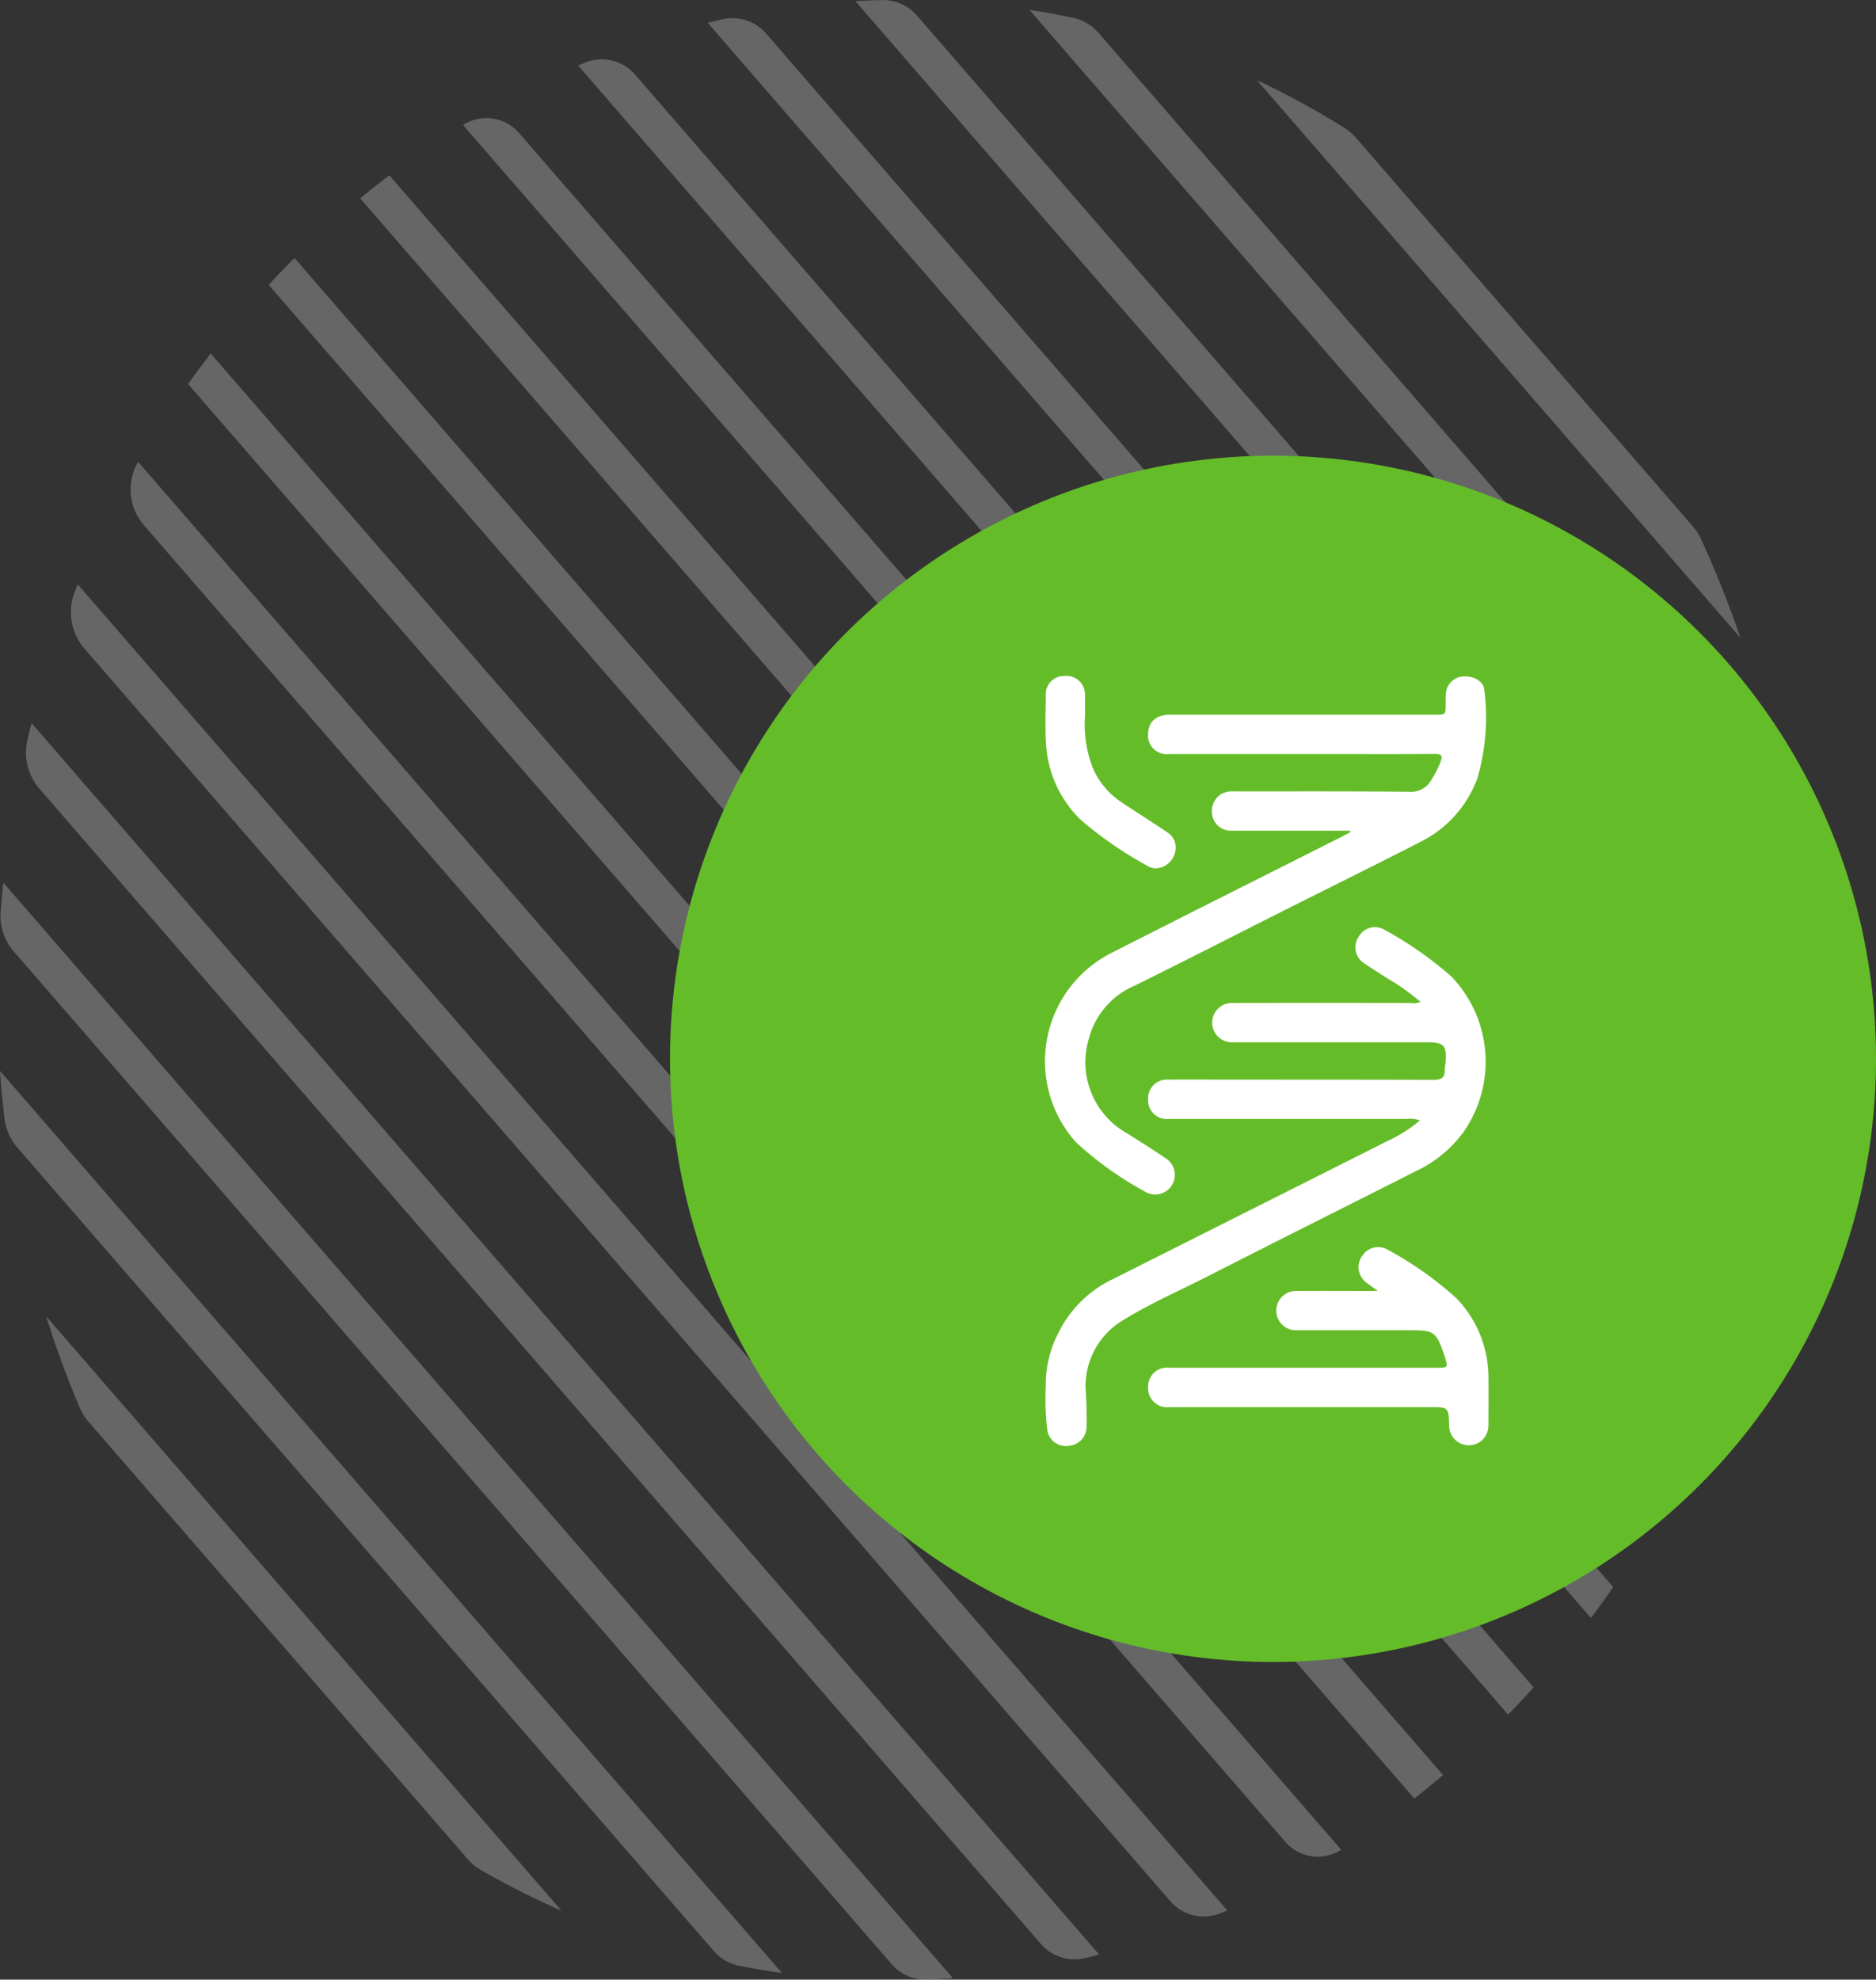 <svg xmlns="http://www.w3.org/2000/svg" width="70" height="73.85" viewBox="0 0 70 73.85">
  <rect x="0" y="0" width="70" height="73.85" fill="#333333" stroke="none"/>
  <g id="Сгруппировать_9768" data-name="Сгруппировать 9768" transform="translate(-350 -1868)">
    <g id="Сгруппировать_73" data-name="Сгруппировать 73" transform="translate(191.113 1422.346)" opacity="0.251">
      <path id="Контур_1450" data-name="Контур 1450" d="M161.643,466.249c-.036.087-.071.173-.106.259a2.089,2.089,0,0,0,.34,2.122l40.508,46.716a1.653,1.653,0,0,0,1.91.473l.24-.1Z" transform="translate(0.146 1.204)" fill="#fff"/>
      <path id="Контур_1451" data-name="Контур 1451" d="M163.772,461.932l-.007.013a2.04,2.04,0,0,0,.2,2.325l42.585,49.112a1.607,1.607,0,0,0,2.1.333l.012-.007Z" transform="translate(0.269 0.951)" fill="#fff"/>
      <path id="Контур_1452" data-name="Контур 1452" d="M166.362,458.112c-.287.375-.57.751-.845,1.138l45.756,52.77c.364-.283.72-.577,1.073-.874Z" transform="translate(0.387 0.728)" fill="#fff"/>
      <path id="Контур_1453" data-name="Контур 1453" d="M159.01,476.763q-.056.537-.1,1.079a2.036,2.036,0,0,0,.483,1.48l32.745,37.764a1.667,1.667,0,0,0,1.321.6c.329-.012.657-.031.983-.054Z" transform="translate(0.001 1.818)" fill="#fff"/>
      <path id="Контур_1454" data-name="Контур 1454" d="M160.514,492.046c.362,1.158.779,2.288,1.243,3.391a1.985,1.985,0,0,0,.333.538l14.159,16.33a1.836,1.836,0,0,0,.473.392,31.415,31.415,0,0,0,3.021,1.525Z" transform="translate(0.095 2.711)" fill="#fff"/>
      <path id="Контур_1455" data-name="Контур 1455" d="M160.012,471.141q-.079.3-.152.613a2.08,2.08,0,0,0,.438,1.828l37.346,43.071a1.67,1.67,0,0,0,1.64.567q.283-.067.563-.139Z" transform="translate(0.054 1.489)" fill="#fff"/>
      <path id="Контур_1456" data-name="Контур 1456" d="M158.887,483.4c.041.594.1,1.182.168,1.768a2.017,2.017,0,0,0,.476,1.086L185.5,516.208a1.715,1.715,0,0,0,.964.574c.528.1,1.059.195,1.6.269Z" transform="translate(0 2.206)" fill="#fff"/>
      <path id="Контур_1457" data-name="Контур 1457" d="M172.671,451.831q-.551.419-1.085.861l45.923,52.961q.425-.567.831-1.152Z" transform="translate(0.742 0.361)" fill="#fff"/>
      <path id="Контур_1458" data-name="Контур 1458" d="M197.765,446.871a1.725,1.725,0,0,0-.939-.569q-.818-.175-1.649-.3l28.513,32.884q-.079-.921-.2-1.827a2.027,2.027,0,0,0-.473-1.058Z" transform="translate(2.121 0.02)" fill="#fff"/>
      <path id="Контур_1459" data-name="Контур 1459" d="M206.893,450.628a1.912,1.912,0,0,0-.419-.362,32.2,32.2,0,0,0-3.278-1.79l18.043,20.809a38.635,38.635,0,0,0-1.471-3.687,2.025,2.025,0,0,0-.309-.478Z" transform="translate(2.589 0.165)" fill="#fff"/>
      <path id="Контур_1460" data-name="Контур 1460" d="M191.359,446.256a1.673,1.673,0,0,0-1.294-.6q-.514.011-1.024.04l35,40.358q.049-.559.085-1.121a2.035,2.035,0,0,0-.486-1.452Z" transform="translate(1.762 0)" fill="#fff"/>
      <path id="Контур_1461" data-name="Контур 1461" d="M181.423,448.35a1.646,1.646,0,0,0-1.881-.488l-.274.114,42.671,49.212.117-.3a2.079,2.079,0,0,0-.355-2.09Z" transform="translate(1.191 0.122)" fill="#fff"/>
      <path id="Контур_1462" data-name="Контур 1462" d="M177.326,450.4a1.611,1.611,0,0,0-2.088-.344l-.028.016,44.756,51.615h0a2.092,2.092,0,0,0-.22-2.365Z" transform="translate(0.954 0.243)" fill="#fff"/>
      <path id="Контур_1463" data-name="Контур 1463" d="M215.559,508.073l-46.237-53.325q-.491.491-.964,1l46.25,53.339Q215.093,508.589,215.559,508.073Z" transform="translate(0.553 0.531)" fill="#fff"/>
      <path id="Контур_1464" data-name="Контур 1464" d="M186.042,446.9a1.669,1.669,0,0,0-1.618-.573q-.3.067-.59.138l39.513,45.569q.078-.321.152-.642a2.083,2.083,0,0,0-.445-1.806Z" transform="translate(1.458 0.037)" fill="#fff"/>
    </g>
    <g id="Сгруппировать_21" data-name="Сгруппировать 21" transform="translate(-24 625)">
      <circle id="Эллипс_29" data-name="Эллипс 29" cx="22.5" cy="22.5" r="22.5" transform="translate(399 1260)" fill="#65bc29"/>
      <g id="mjnJKA.tif" transform="translate(-346.005 1029.341)">
        <g id="Сгруппировать_64" data-name="Сгруппировать 64" transform="translate(759.005 238.88)">
          <path id="Контур_1431" data-name="Контур 1431" d="M773.208,402.281a1.3,1.3,0,0,0-.522-.049q-4.42,0-8.84,0a.7.7,0,0,1-.782-.739.693.693,0,0,1,.735-.728c.826-.007,1.652,0,2.479,0,2.479,0,4.957,0,7.436.008.292,0,.432-.083.418-.383a1.872,1.872,0,0,1,.029-.237c.055-.665-.046-.782-.7-.782q-3.479,0-6.958,0c-.11,0-.219,0-.328,0a.732.732,0,0,1,.023-1.465q3.33-.006,6.66,0a.689.689,0,0,0,.371-.04,8.315,8.315,0,0,0-1.266-.895c-.28-.189-.574-.36-.85-.555a.7.7,0,0,1-.195-.977.692.692,0,0,1,.934-.281,13.824,13.824,0,0,1,2.518,1.751,4.584,4.584,0,0,1,.458,5.816,4.667,4.667,0,0,1-1.782,1.458c-2.584,1.307-5.175,2.6-7.755,3.917-1.054.538-2.145,1.011-3.153,1.633a2.859,2.859,0,0,0-1.394,2.753c.018.4.03.8.024,1.194a.719.719,0,0,1-.669.746.7.7,0,0,1-.8-.6,9.971,9.971,0,0,1-.053-1.668,4.122,4.122,0,0,1,.474-1.953,4.328,4.328,0,0,1,1.944-1.957q5.188-2.608,10.377-5.216A5.035,5.035,0,0,0,773.208,402.281Z" transform="translate(-759.223 -385.71)" fill="#fff"/>
          <path id="Контур_1432" data-name="Контур 1432" d="M770.376,244.655q-2.209,0-4.419,0a.7.7,0,0,1-.7-.5.758.758,0,0,1,.312-.864.869.869,0,0,1,.489-.1c2.17,0,4.34-.009,6.51.013a.873.873,0,0,0,.854-.454,4.265,4.265,0,0,0,.336-.664c.085-.221.036-.3-.212-.295-1.214.01-2.429.005-3.643.005q-3.135,0-6.271,0a.7.7,0,0,1-.785-.793c.022-.426.316-.673.817-.673l9.884,0c.4,0,.4,0,.4-.411,0-.129,0-.259.008-.388a.685.685,0,0,1,.676-.63c.393-.018.758.2.764.554a8.113,8.113,0,0,1-.265,3.247,4.314,4.314,0,0,1-2.067,2.342c-1.755.9-3.521,1.77-5.281,2.656-1.813.913-3.62,1.839-5.44,2.738a2.968,2.968,0,0,0-1.728,2.046,3.035,3.035,0,0,0,1.443,3.461c.479.3.96.605,1.43.922a.733.733,0,1,1-.789,1.235,12.581,12.581,0,0,1-2.561-1.839,4.532,4.532,0,0,1,1.247-7c2.855-1.454,5.721-2.887,8.583-4.33.141-.071.279-.146.419-.218Z" transform="translate(-759.005 -238.888)" fill="#fff"/>
          <path id="Контур_1433" data-name="Контур 1433" d="M831.761,596.345c-.191-.139-.33-.229-.456-.335a.707.707,0,0,1-.123-.968.7.7,0,0,1,.921-.247,13.058,13.058,0,0,1,2.579,1.814,4.245,4.245,0,0,1,1.209,2.934c.009.607,0,1.214,0,1.821a.733.733,0,1,1-1.466.018c-.021-.7-.021-.7-.721-.7H824a.708.708,0,0,1-.807-.744.7.7,0,0,1,.769-.725c1.224,0,2.448,0,3.672,0l6.389,0c.343,0,.356-.021.256-.359-.011-.038-.025-.076-.038-.113-.3-.876-.373-.926-1.286-.926-1.4,0-2.806,0-4.21,0a.733.733,0,1,1-.032-1.465c.925-.006,1.851,0,2.776,0Z" transform="translate(-819.352 -573.411)" fill="#fff"/>
          <path id="Контур_1434" data-name="Контур 1434" d="M760.643,240.351a4.434,4.434,0,0,0,.312,2.012,2.947,2.947,0,0,0,1.053,1.228c.562.374,1.135.733,1.695,1.112a.664.664,0,0,1,.305.723.763.763,0,0,1-.62.613.578.578,0,0,1-.454-.1,14.263,14.263,0,0,1-2.446-1.691,4.28,4.28,0,0,1-1.3-2.833c-.039-.6-.014-1.212-.009-1.818a.677.677,0,0,1,.7-.72.688.688,0,0,1,.761.726C760.648,239.854,760.643,240.1,760.643,240.351Z" transform="translate(-759.156 -238.88)" fill="#fff"/>
        </g>
      </g>
    </g>
  </g>
</svg>

